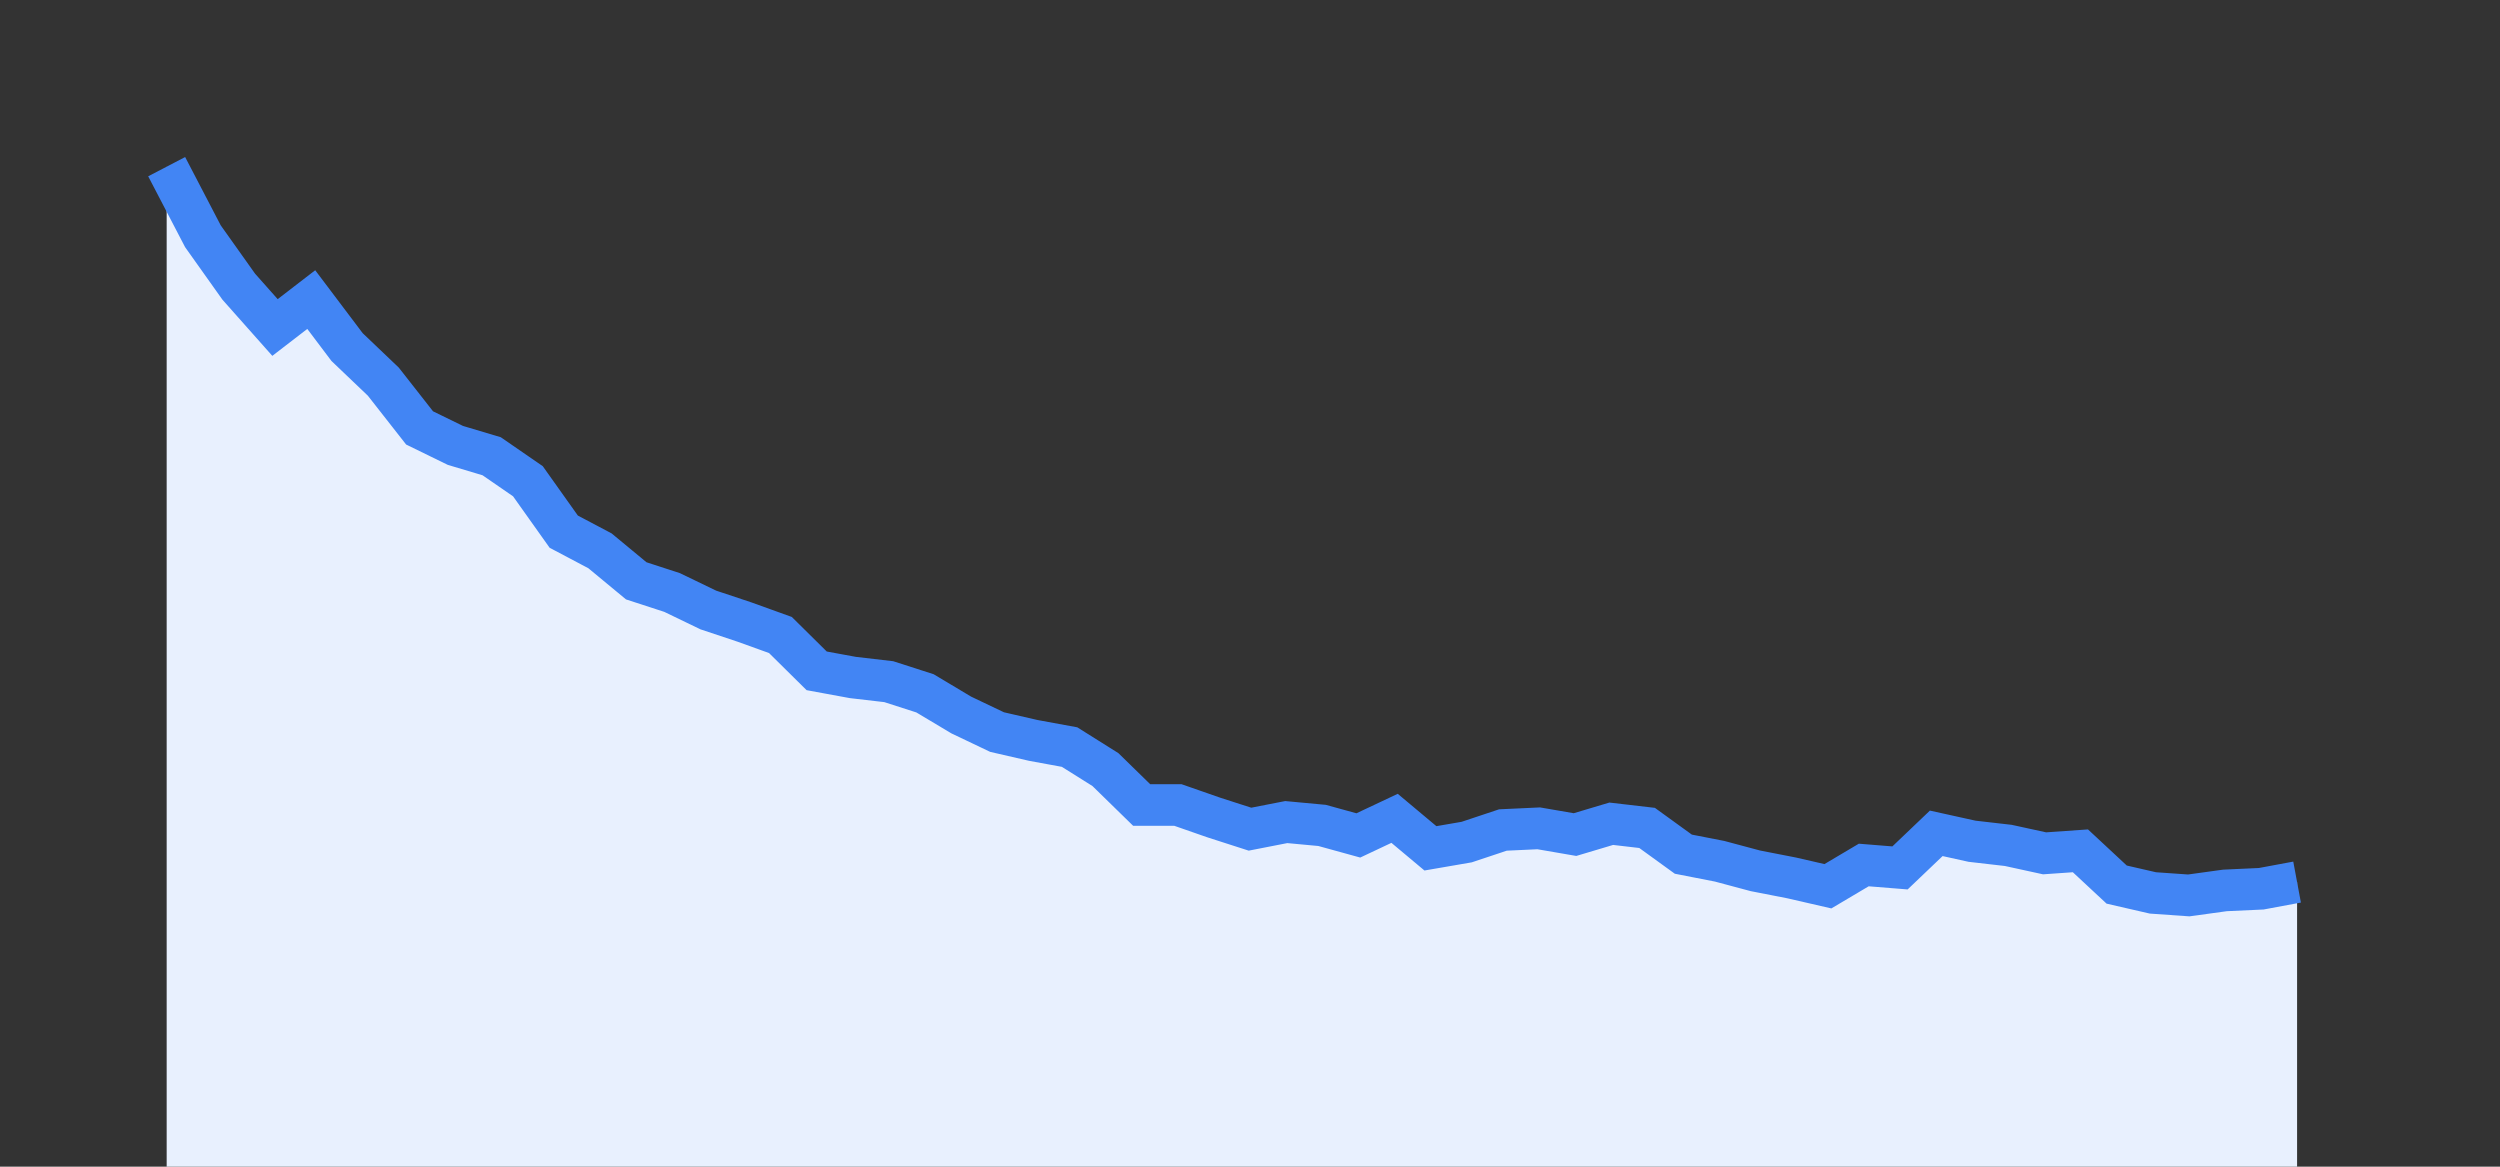 <svg width="60" height="28" xmlns="http://www.w3.org/2000/svg"><rect width="100%" height="100%" fill="#333333" stroke="none"/><path stroke="none" fill="#E8F0FE" d="M4.00 28.00 L4.00 4.00  L4.00 4.00 L4.87 5.67 L5.73 6.88 L6.60 7.86 L7.47 7.19 L8.33 8.33 L9.20 9.16 L10.07 10.27 L10.93 10.69 L11.80 10.95 L12.67 11.55 L13.53 12.76 L14.40 13.22 L15.27 13.94 L16.13 14.22 L17.00 14.64 L17.87 14.93 L18.73 15.24 L19.60 16.10 L20.47 16.26 L21.33 16.36 L22.20 16.64 L23.07 17.16 L23.93 17.57 L24.80 17.77 L25.67 17.93 L26.53 18.47 L27.40 19.32 L28.27 19.32 L29.13 19.62 L30.00 19.90 L30.87 19.73 L31.73 19.81 L32.60 20.05 L33.47 19.64 L34.33 20.36 L35.20 20.21 L36.07 19.92 L36.93 19.88 L37.80 20.03 L38.67 19.77 L39.53 19.87 L40.40 20.50 L41.27 20.67 L42.13 20.90 L43.00 21.07 L43.87 21.27 L44.73 20.76 L45.60 20.83 L46.47 20.00 L47.33 20.19 L48.20 20.29 L49.07 20.48 L49.93 20.42 L50.80 21.23 L51.67 21.43 L52.53 21.49 L53.40 21.37 L54.27 21.33 L55.13 21.17  L55.13 28.00 " /><path stroke="#4285F4" stroke-width="1" fill="none" d="M4.00 4.00  L4.00 4.00 L4.87 5.67 L5.73 6.88 L6.60 7.86 L7.47 7.19 L8.33 8.33 L9.20 9.16 L10.07 10.27 L10.93 10.69 L11.80 10.95 L12.67 11.55 L13.53 12.76 L14.40 13.22 L15.27 13.94 L16.13 14.22 L17.00 14.64 L17.87 14.93 L18.73 15.24 L19.60 16.10 L20.47 16.26 L21.33 16.36 L22.20 16.64 L23.07 17.16 L23.93 17.57 L24.80 17.77 L25.67 17.93 L26.53 18.47 L27.40 19.32 L28.27 19.32 L29.13 19.62 L30.00 19.90 L30.87 19.73 L31.73 19.81 L32.60 20.05 L33.47 19.64 L34.33 20.36 L35.20 20.21 L36.07 19.92 L36.93 19.88 L37.80 20.03 L38.67 19.77 L39.53 19.87 L40.40 20.50 L41.27 20.67 L42.13 20.90 L43.00 21.07 L43.87 21.27 L44.73 20.76 L45.60 20.83 L46.47 20.00 L47.33 20.19 L48.20 20.29 L49.07 20.48 L49.93 20.42 L50.80 21.23 L51.67 21.43 L52.53 21.49 L53.40 21.37 L54.27 21.33 L55.13 21.17 " /></svg>